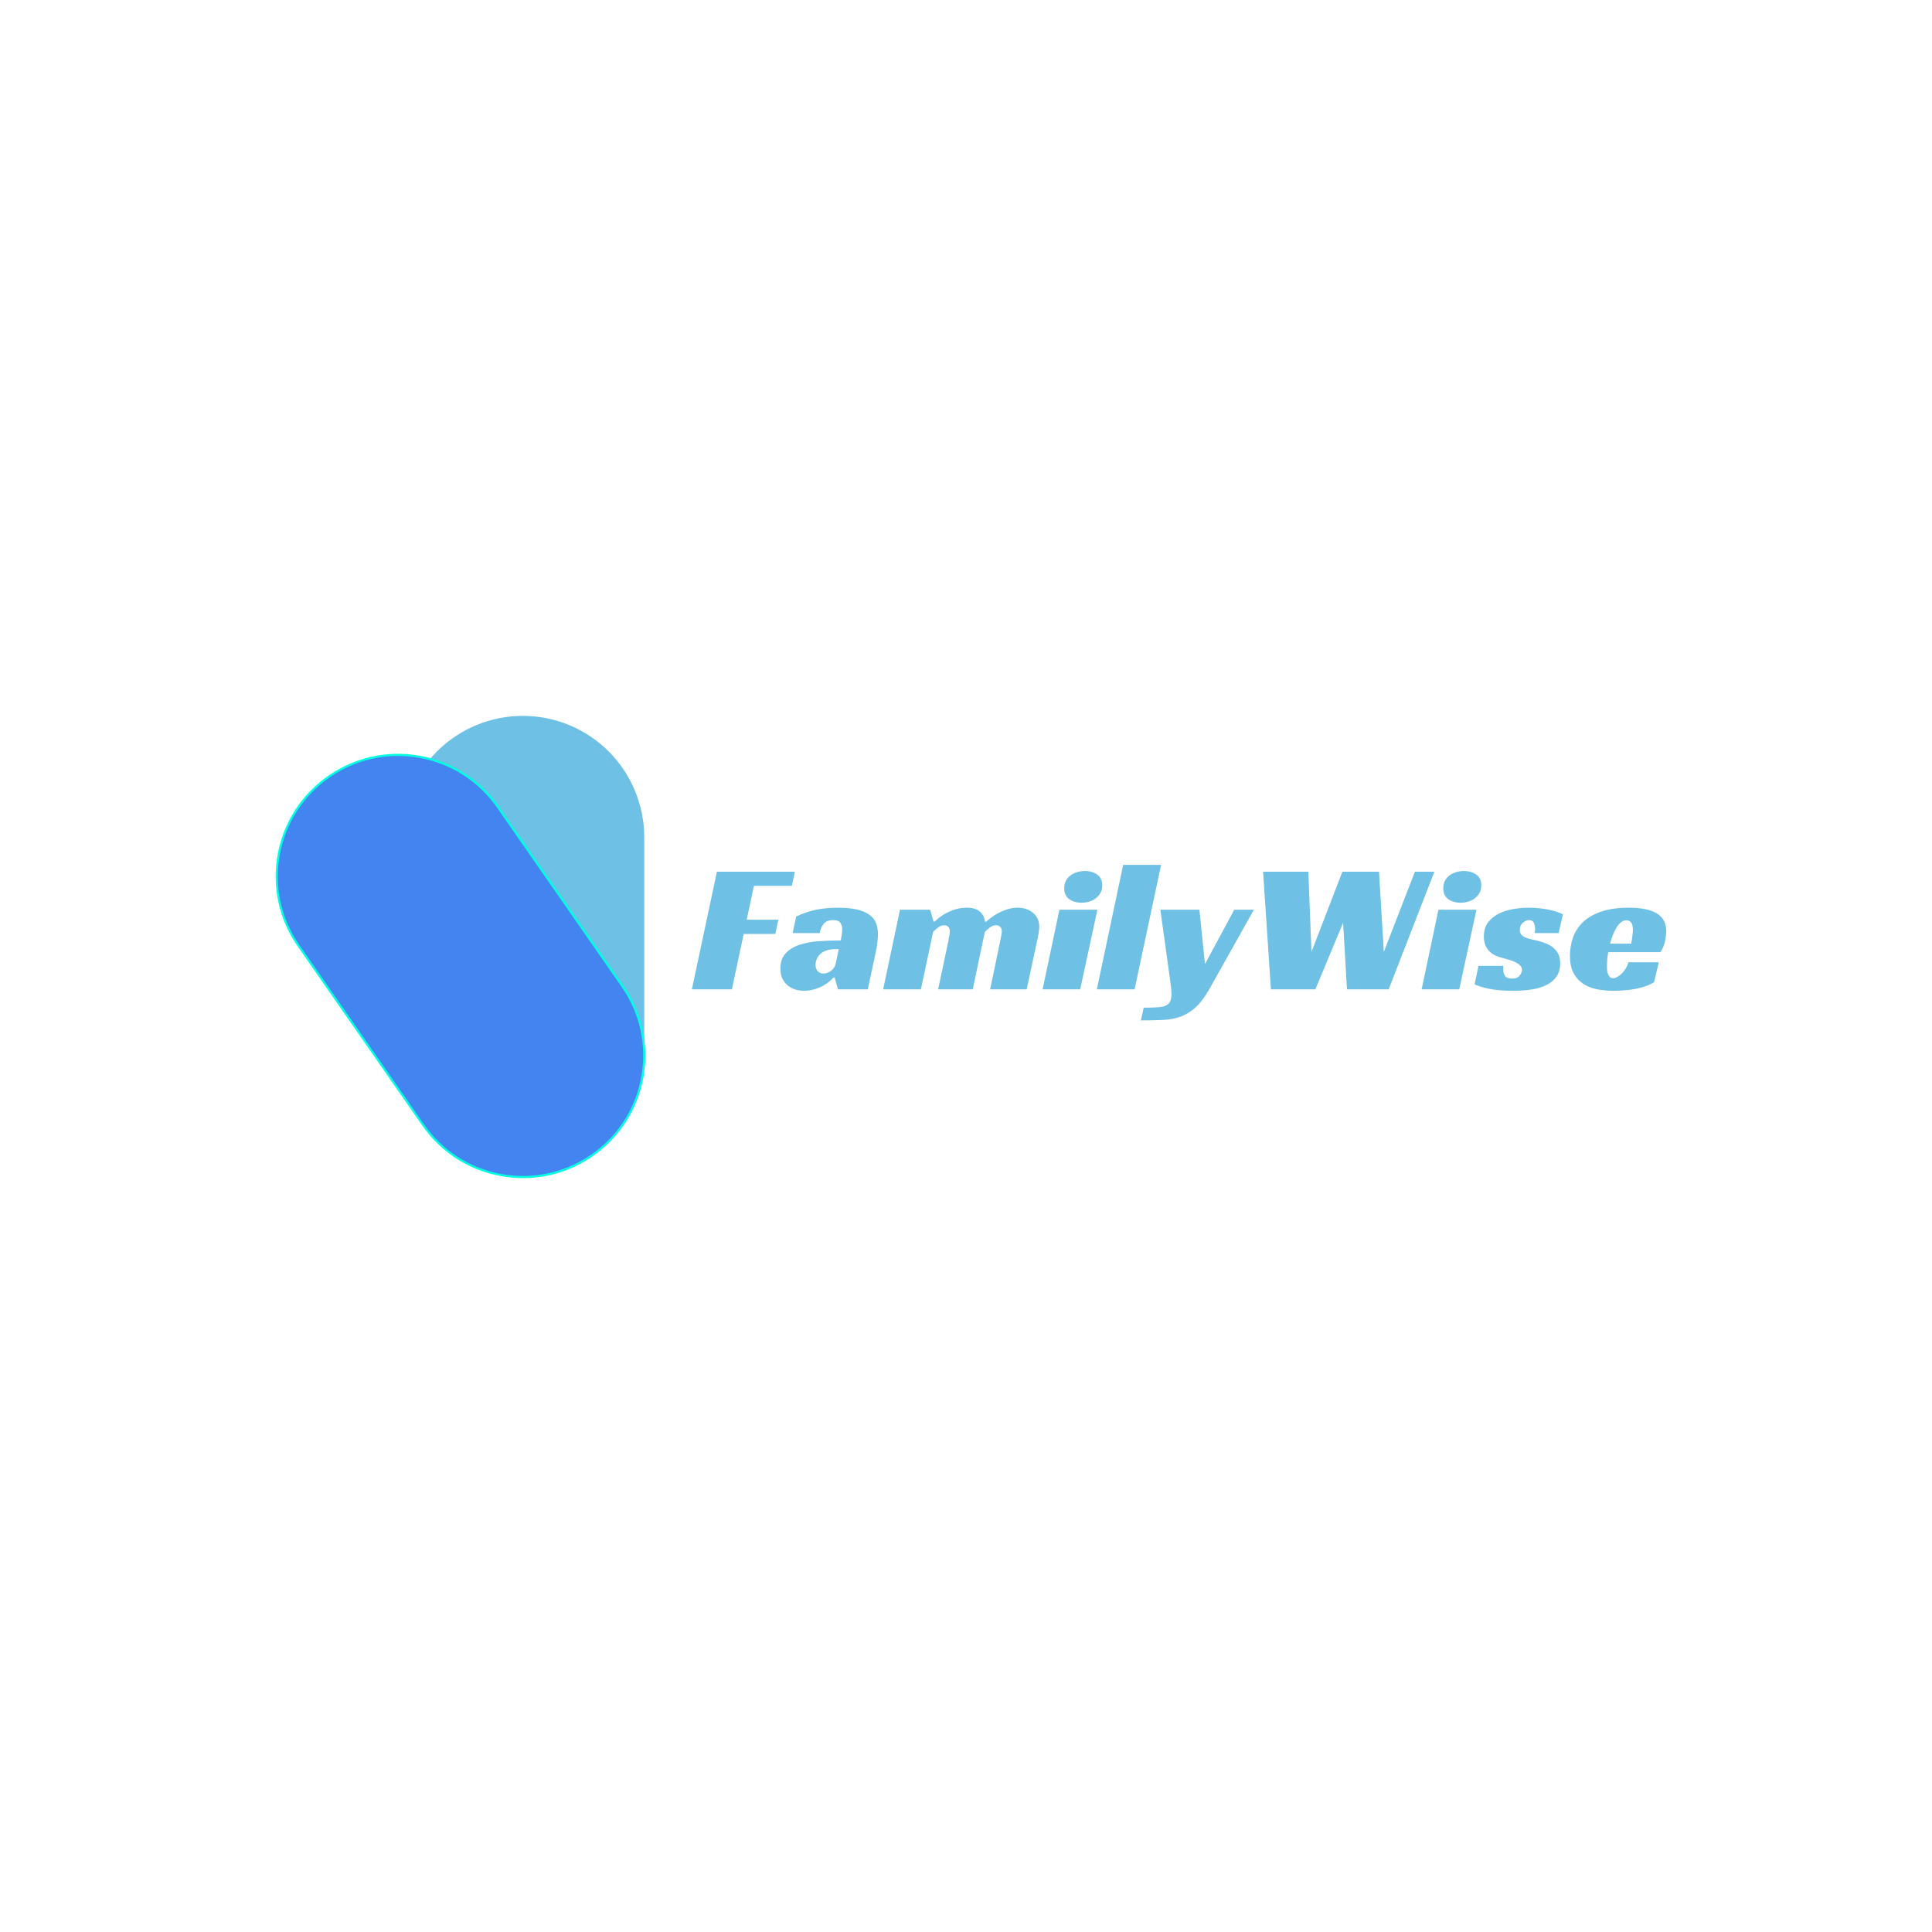 <svg xmlns="http://www.w3.org/2000/svg" xmlns:xlink="http://www.w3.org/1999/xlink" width="500" zoomAndPan="magnify" viewBox="0 0 375 375" height="500" preserveAspectRatio="xMidYMid meet" version="1.0"><defs><g/></defs><path fill="#6ec1e4" d="M 101.477 138.949 C 100.703 138.949 99.934 138.988 99.164 139.062 C 98.398 139.141 97.633 139.254 96.879 139.402 C 96.121 139.555 95.371 139.742 94.633 139.965 C 93.895 140.188 93.168 140.449 92.457 140.746 C 91.742 141.039 91.047 141.371 90.363 141.734 C 89.684 142.098 89.023 142.492 88.379 142.922 C 87.738 143.352 87.117 143.812 86.523 144.301 C 85.926 144.789 85.355 145.309 84.809 145.855 C 84.262 146.398 83.746 146.973 83.254 147.566 C 82.766 148.164 82.305 148.785 81.875 149.426 C 81.449 150.066 81.051 150.73 80.688 151.41 C 80.324 152.09 79.992 152.789 79.699 153.5 C 79.402 154.215 79.145 154.941 78.918 155.68 C 78.695 156.418 78.508 157.164 78.355 157.922 C 78.207 158.68 78.094 159.441 78.02 160.211 C 77.941 160.98 77.902 161.75 77.902 162.523 L 77.902 204.887 C 77.902 205.66 77.941 206.43 78.02 207.199 C 78.094 207.969 78.207 208.73 78.355 209.488 C 78.508 210.246 78.695 210.992 78.918 211.73 C 79.145 212.469 79.402 213.195 79.699 213.91 C 79.992 214.621 80.324 215.32 80.688 216 C 81.051 216.68 81.449 217.344 81.875 217.984 C 82.305 218.625 82.766 219.246 83.254 219.844 C 83.746 220.438 84.262 221.012 84.809 221.555 C 85.355 222.102 85.926 222.621 86.523 223.109 C 87.117 223.598 87.738 224.059 88.379 224.488 C 89.023 224.918 89.684 225.312 90.363 225.676 C 91.047 226.039 91.742 226.371 92.457 226.664 C 93.168 226.961 93.895 227.223 94.633 227.445 C 95.371 227.668 96.121 227.855 96.879 228.008 C 97.633 228.156 98.398 228.27 99.164 228.348 C 99.934 228.422 100.703 228.461 101.477 228.461 C 102.246 228.461 103.02 228.422 103.785 228.348 C 104.555 228.27 105.316 228.156 106.074 228.008 C 106.832 227.855 107.578 227.668 108.316 227.445 C 109.059 227.223 109.781 226.961 110.496 226.664 C 111.211 226.371 111.906 226.039 112.586 225.676 C 113.27 225.312 113.93 224.918 114.57 224.488 C 115.215 224.059 115.832 223.598 116.43 223.109 C 117.027 222.621 117.598 222.102 118.145 221.555 C 118.688 221.012 119.207 220.438 119.695 219.844 C 120.188 219.246 120.645 218.625 121.074 217.984 C 121.504 217.344 121.898 216.68 122.266 216 C 122.629 215.32 122.957 214.621 123.254 213.91 C 123.547 213.195 123.809 212.469 124.031 211.73 C 124.258 210.992 124.445 210.246 124.594 209.488 C 124.746 208.73 124.859 207.969 124.934 207.199 C 125.008 206.43 125.047 205.66 125.047 204.887 L 125.047 162.523 C 125.047 161.75 125.008 160.98 124.934 160.211 C 124.859 159.441 124.746 158.68 124.594 157.922 C 124.445 157.164 124.258 156.418 124.031 155.68 C 123.809 154.941 123.547 154.215 123.254 153.5 C 122.957 152.789 122.629 152.09 122.266 151.41 C 121.898 150.73 121.504 150.066 121.074 149.426 C 120.645 148.785 120.188 148.164 119.695 147.566 C 119.207 146.973 118.688 146.398 118.145 145.855 C 117.598 145.309 117.027 144.789 116.43 144.301 C 115.832 143.812 115.215 143.352 114.57 142.922 C 113.93 142.492 113.27 142.098 112.586 141.734 C 111.906 141.371 111.211 141.039 110.496 140.746 C 109.781 140.449 109.059 140.188 108.316 139.965 C 107.578 139.742 106.832 139.555 106.074 139.402 C 105.316 139.254 104.555 139.141 103.785 139.062 C 103.02 138.988 102.246 138.949 101.477 138.949 Z M 101.477 138.949 " fill-opacity="1" fill-rule="nonzero"/><path fill="#4484F0" d="M 63.836 150.746 C 63.203 151.188 62.594 151.656 62.004 152.16 C 61.418 152.66 60.855 153.188 60.32 153.742 C 59.785 154.301 59.277 154.879 58.797 155.484 C 58.32 156.09 57.871 156.719 57.457 157.371 C 57.039 158.02 56.652 158.688 56.305 159.375 C 55.953 160.062 55.637 160.766 55.352 161.484 C 55.07 162.203 54.824 162.934 54.613 163.676 C 54.402 164.418 54.23 165.172 54.094 165.93 C 53.957 166.691 53.859 167.453 53.797 168.223 C 53.734 168.992 53.711 169.766 53.727 170.535 C 53.738 171.309 53.793 172.078 53.883 172.844 C 53.973 173.609 54.098 174.371 54.262 175.125 C 54.43 175.879 54.629 176.625 54.867 177.359 C 55.105 178.094 55.379 178.812 55.688 179.523 C 55.996 180.23 56.336 180.922 56.715 181.594 C 57.09 182.27 57.5 182.922 57.941 183.555 L 82.125 218.34 C 82.566 218.977 83.035 219.586 83.535 220.172 C 84.039 220.762 84.566 221.324 85.121 221.859 C 85.68 222.395 86.258 222.902 86.863 223.379 C 87.469 223.859 88.098 224.305 88.746 224.723 C 89.398 225.141 90.066 225.523 90.754 225.875 C 91.441 226.227 92.145 226.543 92.863 226.824 C 93.582 227.109 94.312 227.355 95.055 227.566 C 95.797 227.773 96.547 227.949 97.309 228.086 C 98.066 228.223 98.832 228.32 99.602 228.383 C 100.371 228.445 101.145 228.469 101.914 228.453 C 102.688 228.438 103.457 228.387 104.223 228.297 C 104.988 228.207 105.75 228.078 106.504 227.914 C 107.258 227.75 108.004 227.551 108.738 227.312 C 109.473 227.074 110.191 226.801 110.898 226.492 C 111.609 226.184 112.297 225.84 112.973 225.465 C 113.648 225.09 114.301 224.68 114.934 224.238 C 115.57 223.797 116.18 223.328 116.766 222.828 C 117.355 222.324 117.914 221.797 118.453 221.242 C 118.988 220.688 119.496 220.105 119.973 219.5 C 120.453 218.895 120.898 218.266 121.316 217.617 C 121.734 216.965 122.117 216.297 122.469 215.609 C 122.82 214.922 123.137 214.219 123.418 213.5 C 123.703 212.781 123.949 212.051 124.156 211.309 C 124.367 210.566 124.543 209.816 124.68 209.055 C 124.816 208.297 124.914 207.531 124.977 206.762 C 125.035 205.992 125.059 205.223 125.047 204.449 C 125.031 203.676 124.98 202.906 124.891 202.141 C 124.801 201.375 124.672 200.613 124.508 199.859 C 124.344 199.105 124.141 198.359 123.906 197.625 C 123.668 196.891 123.395 196.172 123.086 195.465 C 122.777 194.754 122.434 194.066 122.059 193.391 C 121.68 192.719 121.273 192.062 120.832 191.43 L 96.648 156.645 C 96.207 156.012 95.734 155.398 95.234 154.812 C 94.734 154.223 94.207 153.664 93.648 153.125 C 93.094 152.59 92.512 152.086 91.906 151.605 C 91.301 151.125 90.672 150.68 90.023 150.262 C 89.375 149.844 88.707 149.461 88.02 149.109 C 87.332 148.758 86.629 148.441 85.91 148.16 C 85.191 147.879 84.461 147.633 83.719 147.422 C 82.973 147.211 82.223 147.035 81.465 146.898 C 80.703 146.762 79.938 146.664 79.168 146.602 C 78.398 146.543 77.629 146.52 76.855 146.531 C 76.086 146.547 75.316 146.598 74.551 146.688 C 73.781 146.777 73.023 146.906 72.27 147.07 C 71.512 147.234 70.77 147.438 70.035 147.676 C 69.301 147.91 68.578 148.184 67.871 148.492 C 67.164 148.801 66.473 149.145 65.801 149.52 C 65.125 149.898 64.473 150.305 63.836 150.746 Z M 63.836 150.746 " fill-opacity="1" fill-rule="nonzero"/><path fill="#00ffe0" d="M 101.523 228.672 C 106.332 228.672 111.016 227.211 115.047 224.41 C 120.262 220.785 123.754 215.344 124.879 209.094 C 126.004 202.844 124.625 196.527 121 191.312 L 96.816 156.527 C 93.188 151.312 87.75 147.82 81.5 146.695 C 75.246 145.57 68.934 146.949 63.719 150.574 C 58.504 154.199 55.012 159.641 53.887 165.891 C 52.766 172.141 54.141 178.457 57.766 183.672 L 81.949 218.457 C 85.574 223.672 91.016 227.164 97.266 228.289 C 98.688 228.547 100.109 228.672 101.527 228.672 Z M 77.242 146.73 C 78.633 146.73 80.027 146.855 81.426 147.105 C 87.57 148.211 92.914 151.641 96.477 156.766 L 120.656 191.551 C 124.219 196.676 125.574 202.879 124.469 209.02 C 123.363 215.164 119.934 220.508 114.809 224.07 C 109.684 227.633 103.48 228.984 97.336 227.879 C 91.195 226.777 85.852 223.344 82.289 218.223 L 58.105 183.434 C 54.543 178.312 53.191 172.105 54.297 165.965 C 55.398 159.82 58.828 154.477 63.953 150.914 C 67.914 148.164 72.52 146.727 77.242 146.727 Z M 77.242 146.73 " fill-opacity="1" fill-rule="nonzero"/><g fill="#6ec1e4" fill-opacity="1"><g transform="translate(134.293, 192.03)"><g><path d="M 4.859 -22.828 L 19.984 -22.828 L 19.406 -20.094 L 12.047 -20.094 L 10.641 -13.516 L 16.781 -13.516 L 16.203 -10.75 L 10.062 -10.75 L 7.766 0 L 0 0 Z M 4.859 -22.828 "/></g></g></g><g fill="#6ec1e4" fill-opacity="1"><g transform="translate(151.941, 192.03)"><g><path d="M 2.594 -14.125 C 3.812 -14.719 5.062 -15.148 6.344 -15.422 C 7.625 -15.703 9.055 -15.844 10.641 -15.844 C 12.172 -15.844 13.438 -15.723 14.438 -15.484 C 15.445 -15.242 16.25 -14.895 16.844 -14.438 C 17.445 -13.988 17.867 -13.453 18.109 -12.828 C 18.348 -12.203 18.469 -11.492 18.469 -10.703 C 18.469 -10.254 18.438 -9.766 18.375 -9.234 C 18.32 -8.711 18.258 -8.27 18.188 -7.906 L 16.5 0 L 10.703 0 L 10.062 -2.297 L 9.844 -2.297 C 9.082 -1.461 8.191 -0.82 7.172 -0.375 C 6.148 0.062 5.141 0.281 4.141 0.281 C 3.555 0.281 2.988 0.195 2.438 0.031 C 1.895 -0.133 1.406 -0.391 0.969 -0.734 C 0.539 -1.086 0.195 -1.531 -0.062 -2.062 C -0.332 -2.602 -0.469 -3.258 -0.469 -4.031 C -0.469 -5.27 -0.129 -6.254 0.547 -6.984 C 1.234 -7.723 2.133 -8.273 3.25 -8.641 C 4.363 -9.016 5.617 -9.25 7.016 -9.344 C 8.422 -9.438 9.832 -9.484 11.25 -9.484 C 11.301 -9.723 11.359 -10.062 11.422 -10.5 C 11.492 -10.945 11.531 -11.344 11.531 -11.688 C 11.531 -12.113 11.414 -12.508 11.188 -12.875 C 10.969 -13.25 10.5 -13.438 9.781 -13.438 C 8.938 -13.438 8.316 -13.191 7.922 -12.703 C 7.523 -12.211 7.27 -11.617 7.156 -10.922 L 1.906 -10.922 Z M 10.859 -7.797 L 10.203 -7.797 C 9.516 -7.797 8.922 -7.707 8.422 -7.531 C 7.93 -7.352 7.535 -7.117 7.234 -6.828 C 6.941 -6.535 6.723 -6.207 6.578 -5.844 C 6.43 -5.488 6.359 -5.133 6.359 -4.781 C 6.359 -4.207 6.508 -3.773 6.812 -3.484 C 7.113 -3.203 7.469 -3.062 7.875 -3.062 C 8.375 -3.062 8.867 -3.238 9.359 -3.594 C 9.848 -3.957 10.156 -4.438 10.281 -5.031 Z M 10.859 -7.797 "/></g></g></g><g fill="#6ec1e4" fill-opacity="1"><g transform="translate(171.78, 192.03)"><g><path d="M 9.625 -13.156 C 10.133 -13.633 10.703 -14.078 11.328 -14.484 C 11.867 -14.816 12.523 -15.125 13.297 -15.406 C 14.066 -15.695 14.93 -15.844 15.891 -15.844 C 17.035 -15.844 17.891 -15.578 18.453 -15.047 C 19.016 -14.523 19.332 -13.883 19.406 -13.125 L 19.625 -13.125 C 20.176 -13.625 20.773 -14.078 21.422 -14.484 C 21.973 -14.816 22.617 -15.125 23.359 -15.406 C 24.098 -15.695 24.891 -15.844 25.734 -15.844 C 26.973 -15.844 27.984 -15.5 28.766 -14.812 C 29.547 -14.133 29.938 -13.258 29.938 -12.188 C 29.938 -11.633 29.836 -10.898 29.641 -9.984 C 29.453 -9.078 29.238 -8.086 29 -7.016 L 27.5 0 L 20.406 0 L 22.359 -9.375 C 22.43 -9.738 22.5 -10.086 22.562 -10.422 C 22.633 -10.754 22.672 -11.031 22.672 -11.25 C 22.672 -11.582 22.578 -11.863 22.391 -12.094 C 22.203 -12.32 21.926 -12.438 21.562 -12.438 C 21.102 -12.438 20.676 -12.273 20.281 -11.953 C 19.883 -11.629 19.582 -11.359 19.375 -11.141 L 17.031 0 L 10.312 0 L 12.297 -9.375 C 12.336 -9.688 12.395 -10.004 12.469 -10.328 C 12.539 -10.648 12.578 -10.945 12.578 -11.219 C 12.578 -11.57 12.488 -11.863 12.312 -12.094 C 12.133 -12.32 11.863 -12.438 11.5 -12.438 C 11.07 -12.438 10.66 -12.281 10.266 -11.969 C 9.867 -11.656 9.562 -11.391 9.344 -11.172 L 6.969 0 L -0.359 0 L 2.906 -15.453 L 8.766 -15.453 L 9.422 -13.156 Z M 9.625 -13.156 "/></g></g></g><g fill="#6ec1e4" fill-opacity="1"><g transform="translate(202.725, 192.03)"><g><path d="M 6.938 0 L -0.359 0 L 2.906 -15.453 L 10.281 -15.453 Z M 11.219 -20.156 C 11.219 -19.602 11.102 -19.125 10.875 -18.719 C 10.645 -18.312 10.344 -17.961 9.969 -17.672 C 9.602 -17.391 9.18 -17.176 8.703 -17.031 C 8.223 -16.883 7.727 -16.812 7.219 -16.812 C 6.258 -16.812 5.457 -17.039 4.812 -17.5 C 4.164 -17.957 3.844 -18.676 3.844 -19.656 C 3.844 -20.188 3.953 -20.66 4.172 -21.078 C 4.391 -21.492 4.68 -21.836 5.047 -22.109 C 5.422 -22.391 5.852 -22.602 6.344 -22.75 C 6.832 -22.895 7.344 -22.969 7.875 -22.969 C 8.801 -22.969 9.586 -22.738 10.234 -22.281 C 10.891 -21.82 11.219 -21.113 11.219 -20.156 Z M 11.219 -20.156 "/></g></g></g><g fill="#6ec1e4" fill-opacity="1"><g transform="translate(213.256, 192.03)"><g><path d="M 6.969 0 L -0.359 0 L 4.75 -24.156 L 12.109 -24.156 Z M 6.969 0 "/></g></g></g><g fill="#6ec1e4" fill-opacity="1"><g transform="translate(223.787, 192.03)"><g><path d="M 9.016 -15.453 L 10.094 -4.891 L 15.781 -15.453 L 19.594 -15.453 L 10.922 0 C 10.055 1.508 9.18 2.672 8.297 3.484 C 7.41 4.297 6.445 4.895 5.406 5.281 C 4.363 5.664 3.211 5.883 1.953 5.938 C 0.703 6 -0.727 6.031 -2.344 6.031 L -1.797 3.562 C -1.004 3.562 -0.27 3.547 0.406 3.516 C 1.094 3.492 1.641 3.426 2.047 3.312 C 2.598 3.164 2.992 2.906 3.234 2.531 C 3.473 2.164 3.594 1.625 3.594 0.906 C 3.594 0.426 3.551 -0.125 3.469 -0.75 C 3.383 -1.375 3.297 -2.035 3.203 -2.734 L 1.438 -15.453 Z M 9.016 -15.453 "/></g></g></g><g fill="#6ec1e4" fill-opacity="1"><g transform="translate(242.368, 192.03)"><g><path d="M 2.797 -22.828 L 11.578 -22.828 L 12.188 -7.266 L 18.188 -22.828 L 25.297 -22.828 L 26.234 -7.266 L 32.266 -22.828 L 36.047 -22.828 L 27.172 0 L 19.078 0 L 18.328 -12.906 L 12.938 0 L 4.312 0 Z M 2.797 -22.828 "/></g></g></g><g fill="#6ec1e4" fill-opacity="1"><g transform="translate(276.297, 192.03)"><g><path d="M 6.938 0 L -0.359 0 L 2.906 -15.453 L 10.281 -15.453 Z M 11.219 -20.156 C 11.219 -19.602 11.102 -19.125 10.875 -18.719 C 10.645 -18.312 10.344 -17.961 9.969 -17.672 C 9.602 -17.391 9.18 -17.176 8.703 -17.031 C 8.223 -16.883 7.727 -16.812 7.219 -16.812 C 6.258 -16.812 5.457 -17.039 4.812 -17.5 C 4.164 -17.957 3.844 -18.676 3.844 -19.656 C 3.844 -20.188 3.953 -20.66 4.172 -21.078 C 4.391 -21.492 4.68 -21.836 5.047 -22.109 C 5.422 -22.391 5.852 -22.602 6.344 -22.75 C 6.832 -22.895 7.344 -22.969 7.875 -22.969 C 8.801 -22.969 9.586 -22.738 10.234 -22.281 C 10.891 -21.82 11.219 -21.113 11.219 -20.156 Z M 11.219 -20.156 "/></g></g></g><g fill="#6ec1e4" fill-opacity="1"><g transform="translate(286.828, 192.03)"><g><path d="M 11.031 -10.922 C 11.051 -11.047 11.07 -11.164 11.094 -11.281 C 11.125 -11.406 11.141 -11.539 11.141 -11.688 C 11.141 -12.113 11.062 -12.508 10.906 -12.875 C 10.75 -13.25 10.441 -13.438 9.984 -13.438 C 9.578 -13.438 9.172 -13.266 8.766 -12.922 C 8.359 -12.578 8.156 -12.113 8.156 -11.531 C 8.156 -11.156 8.254 -10.852 8.453 -10.625 C 8.66 -10.395 8.93 -10.207 9.266 -10.062 C 9.609 -9.914 9.988 -9.797 10.406 -9.703 C 10.82 -9.609 11.234 -9.516 11.641 -9.422 C 12.211 -9.273 12.754 -9.098 13.266 -8.891 C 13.785 -8.691 14.25 -8.422 14.656 -8.078 C 15.07 -7.742 15.398 -7.332 15.641 -6.844 C 15.879 -6.352 16 -5.75 16 -5.031 C 16 -4.02 15.766 -3.172 15.297 -2.484 C 14.828 -1.805 14.176 -1.258 13.344 -0.844 C 12.52 -0.426 11.551 -0.133 10.438 0.031 C 9.32 0.195 8.129 0.281 6.859 0.281 C 4.922 0.281 3.316 0.141 2.047 -0.141 C 0.773 -0.43 -0.109 -0.707 -0.609 -0.969 L 0.141 -4.562 L 5 -4.562 C 4.969 -4.445 4.953 -4.332 4.953 -4.219 C 4.953 -4.113 4.953 -4 4.953 -3.875 C 4.953 -3.332 5.078 -2.895 5.328 -2.562 C 5.586 -2.238 6.031 -2.078 6.656 -2.078 C 7.344 -2.078 7.836 -2.273 8.141 -2.672 C 8.441 -3.066 8.594 -3.438 8.594 -3.781 C 8.594 -4.113 8.461 -4.406 8.203 -4.656 C 7.953 -4.906 7.633 -5.117 7.25 -5.297 C 6.875 -5.484 6.453 -5.641 5.984 -5.766 C 5.516 -5.898 5.066 -6.023 4.641 -6.141 C 4.328 -6.211 3.973 -6.332 3.578 -6.5 C 3.18 -6.664 2.801 -6.906 2.438 -7.219 C 2.082 -7.531 1.785 -7.93 1.547 -8.422 C 1.305 -8.922 1.188 -9.539 1.188 -10.281 C 1.188 -11.332 1.441 -12.211 1.953 -12.922 C 2.473 -13.629 3.145 -14.195 3.969 -14.625 C 4.801 -15.062 5.738 -15.375 6.781 -15.562 C 7.82 -15.75 8.867 -15.844 9.922 -15.844 C 11.234 -15.844 12.477 -15.723 13.656 -15.484 C 14.832 -15.242 15.789 -14.938 16.531 -14.562 L 15.703 -10.922 Z M 11.031 -10.922 "/></g></g></g><g fill="#6ec1e4" fill-opacity="1"><g transform="translate(304.331, 192.03)"><g><path d="M 7.828 -7.219 C 7.734 -6.695 7.664 -6.195 7.625 -5.719 C 7.594 -5.238 7.578 -4.805 7.578 -4.422 C 7.578 -4.203 7.586 -3.961 7.609 -3.703 C 7.641 -3.441 7.695 -3.195 7.781 -2.969 C 7.863 -2.738 7.984 -2.547 8.141 -2.391 C 8.297 -2.234 8.52 -2.156 8.812 -2.156 C 9.02 -2.156 9.258 -2.227 9.531 -2.375 C 9.812 -2.52 10.086 -2.723 10.359 -2.984 C 10.641 -3.242 10.906 -3.566 11.156 -3.953 C 11.406 -4.336 11.602 -4.77 11.75 -5.25 L 17.641 -5.25 L 16.719 -1.406 C 16.238 -1.094 15.688 -0.828 15.062 -0.609 C 14.438 -0.391 13.773 -0.211 13.078 -0.078 C 12.391 0.047 11.688 0.133 10.969 0.188 C 10.25 0.25 9.562 0.281 8.906 0.281 C 7.707 0.281 6.594 0.176 5.562 -0.031 C 4.539 -0.25 3.645 -0.617 2.875 -1.141 C 2.102 -1.672 1.492 -2.375 1.047 -3.25 C 0.609 -4.125 0.391 -5.207 0.391 -6.5 C 0.391 -7.676 0.578 -8.828 0.953 -9.953 C 1.328 -11.078 1.953 -12.078 2.828 -12.953 C 3.703 -13.828 4.875 -14.523 6.344 -15.047 C 7.812 -15.578 9.648 -15.844 11.859 -15.844 C 14.254 -15.844 16.055 -15.473 17.266 -14.734 C 18.473 -13.992 19.078 -12.832 19.078 -11.25 C 19.078 -10.602 18.984 -9.898 18.797 -9.141 C 18.609 -8.391 18.32 -7.75 17.938 -7.219 Z M 12.609 -11.5 C 12.609 -12.238 12.488 -12.738 12.25 -13 C 12.008 -13.27 11.723 -13.406 11.391 -13.406 C 11.004 -13.406 10.648 -13.281 10.328 -13.031 C 10.004 -12.781 9.711 -12.441 9.453 -12.016 C 9.191 -11.598 8.953 -11.117 8.734 -10.578 C 8.516 -10.047 8.332 -9.477 8.188 -8.875 L 12.297 -8.875 C 12.336 -9.164 12.383 -9.469 12.438 -9.781 C 12.477 -10.039 12.516 -10.328 12.547 -10.641 C 12.586 -10.953 12.609 -11.238 12.609 -11.5 Z M 12.609 -11.5 "/></g></g></g></svg>